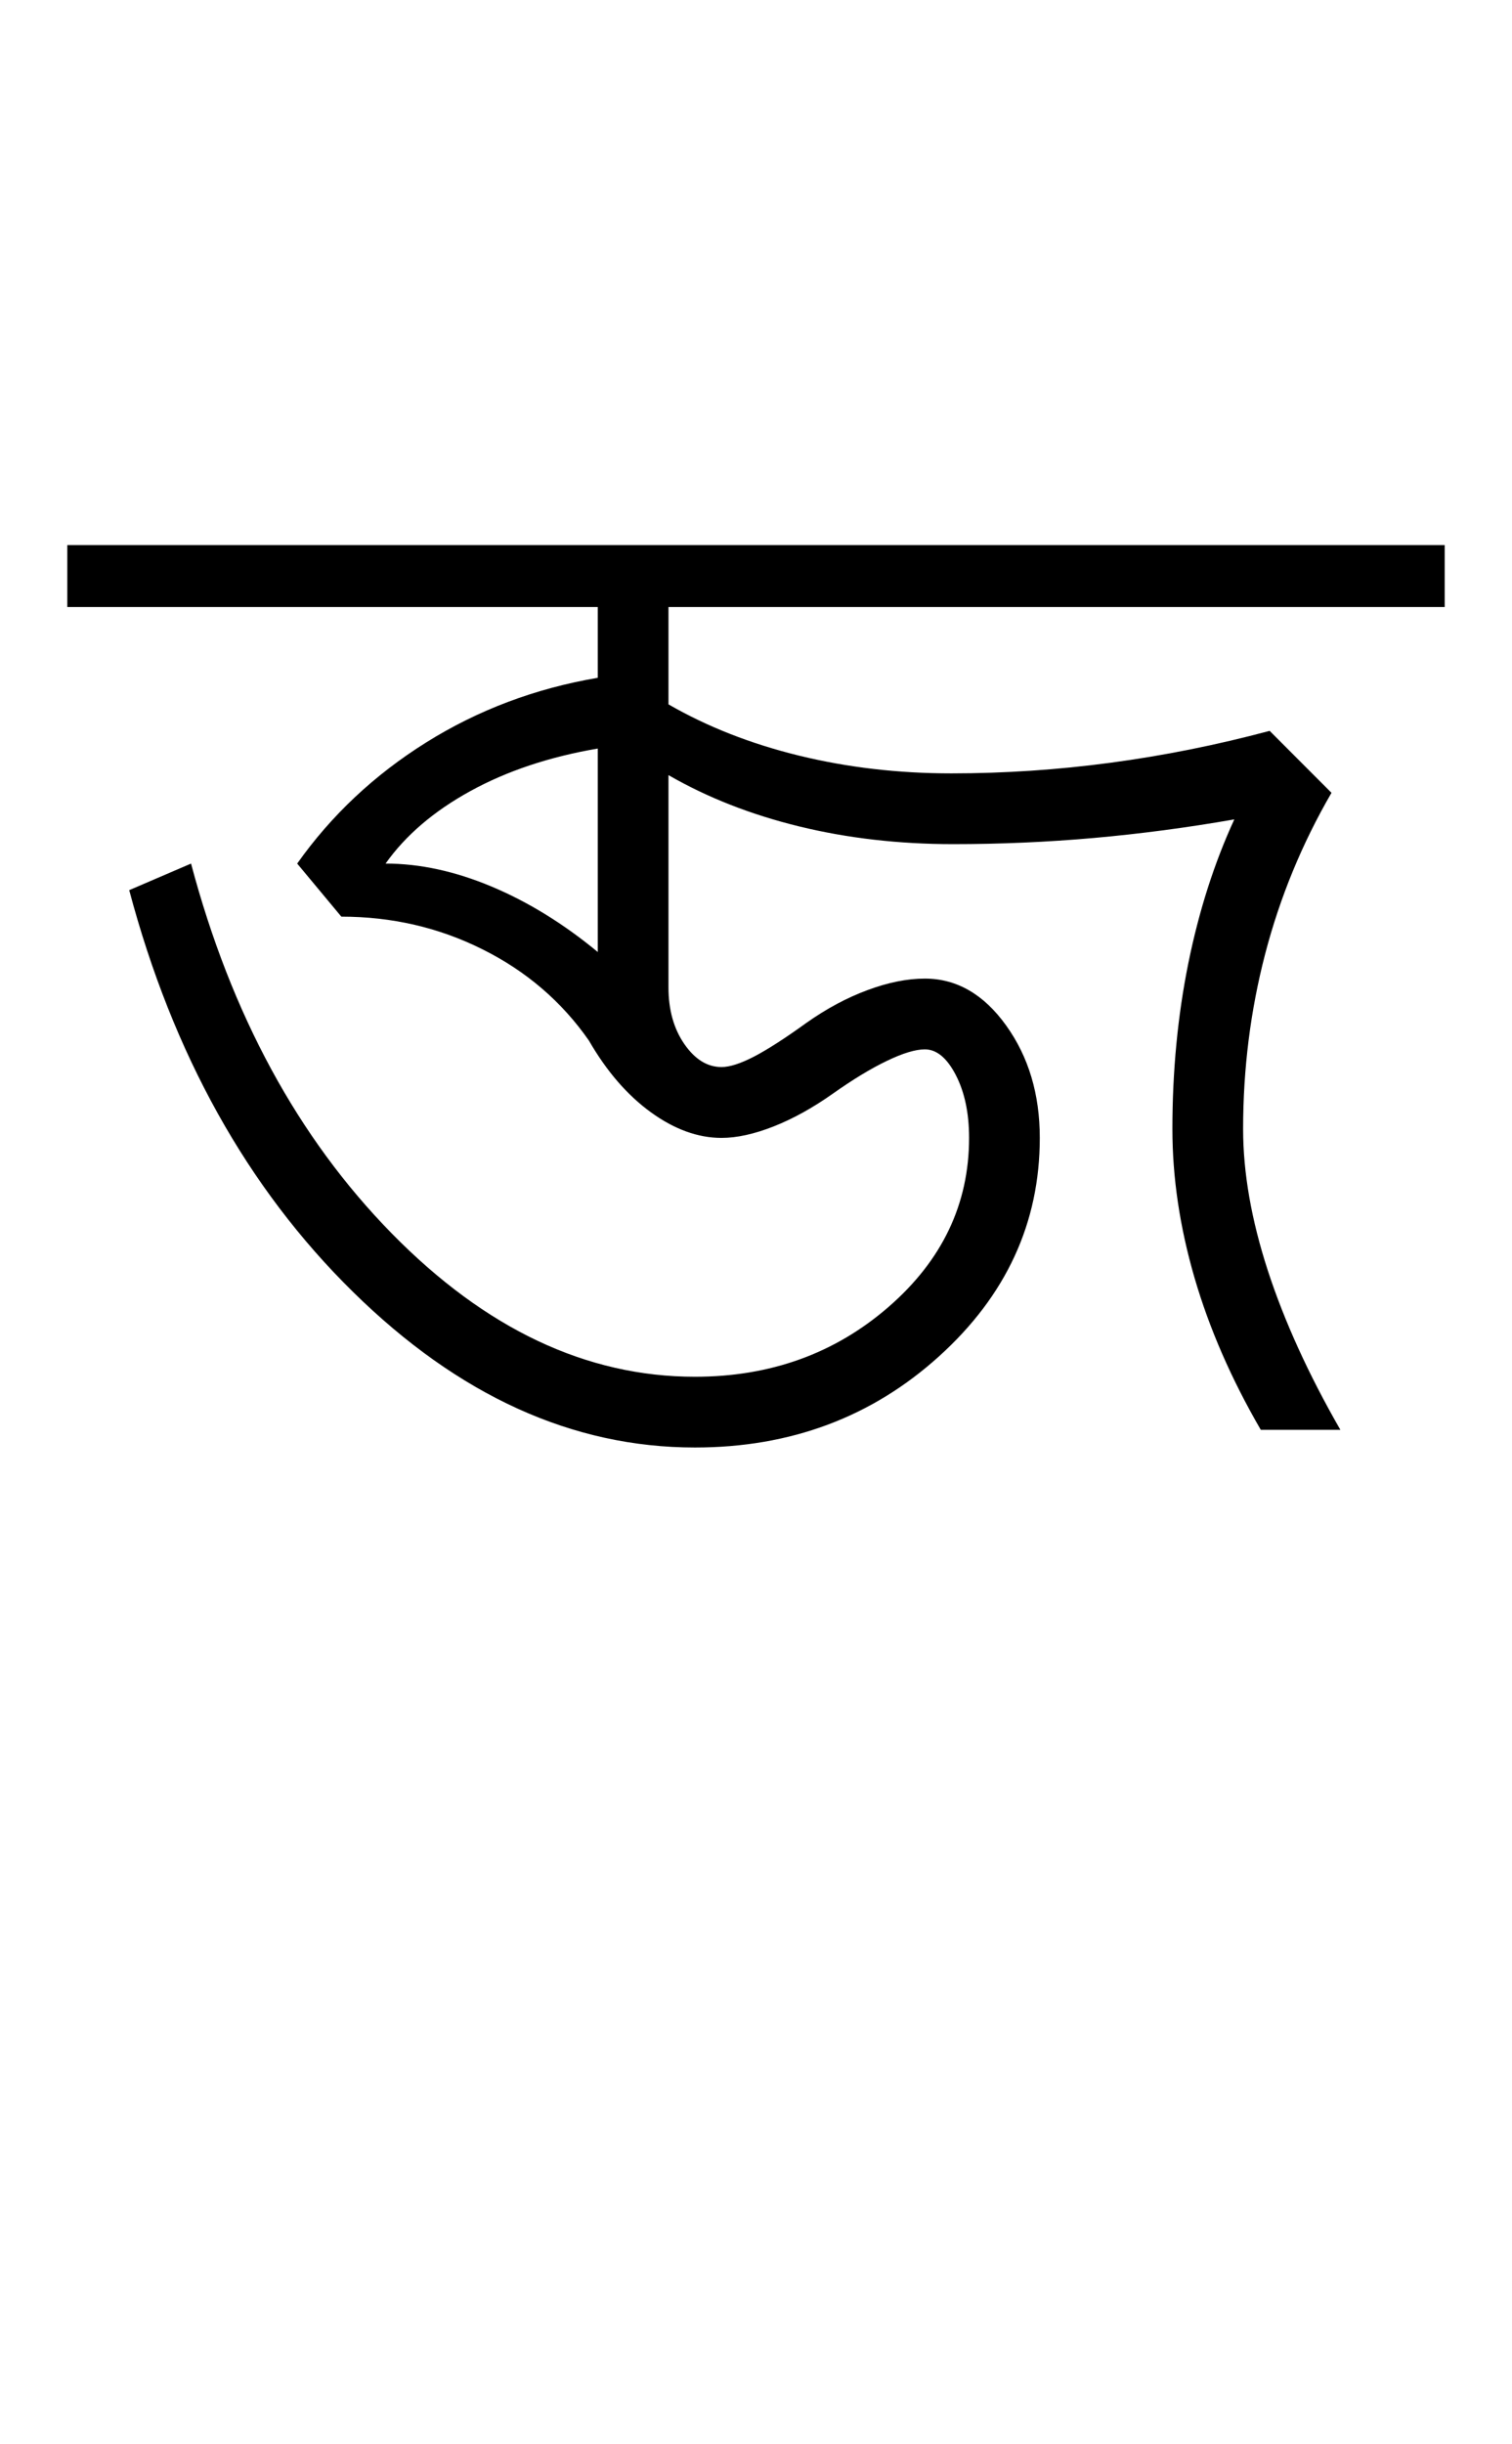 <?xml version="1.0" encoding="UTF-8"?>
<svg xmlns="http://www.w3.org/2000/svg" xmlns:xlink="http://www.w3.org/1999/xlink" width="284.672pt" height="459.75pt" viewBox="0 0 284.672 459.75" version="1.1">
<defs>
<g>
<symbol overflow="visible" id="glyph0-0">
<path style="stroke:none;" d="M 33.297 0 L 33.297 -233.031 L 233.031 -233.031 L 233.031 0 Z M 49.938 -16.641 L 216.391 -16.641 L 216.391 -216.391 L 49.938 -216.391 Z M 49.938 -16.641 "/>
</symbol>
<symbol overflow="visible" id="glyph0-1">
<path style="stroke:none;" d="M 114.844 3.328 C 91.77 3.328 70.301 -6.438 50.438 -25.969 C 30.57 -45.5 16.535 -70.688 8.328 -101.531 L 19.969 -106.531 C 27.52 -78.125 40.113 -54.93 57.75 -36.953 C 75.395 -18.973 94.426 -9.984 114.844 -9.984 C 129.051 -9.984 141.203 -14.363 151.297 -23.125 C 161.398 -31.895 166.453 -42.492 166.453 -54.922 C 166.453 -59.586 165.617 -63.531 163.953 -66.75 C 162.285 -69.969 160.344 -71.578 158.125 -71.578 C 156.352 -71.578 153.969 -70.852 150.969 -69.406 C 147.969 -67.969 144.582 -65.914 140.812 -63.25 C 137.039 -60.582 133.32 -58.523 129.656 -57.078 C 126 -55.641 122.727 -54.922 119.844 -54.922 C 115.406 -54.922 110.969 -56.531 106.531 -59.75 C 102.094 -62.969 98.207 -67.461 94.875 -73.234 C 89.77 -80.555 83.109 -86.27 74.891 -90.375 C 66.68 -94.488 57.805 -96.547 48.266 -96.547 L 39.953 -106.531 C 46.391 -115.625 54.488 -123.223 64.25 -129.328 C 74.008 -135.43 84.773 -139.484 96.547 -141.484 L 96.547 -154.797 L -3.328 -154.797 L -3.328 -166.453 L 256 -166.453 L 256 -154.797 L 109.859 -154.797 L 109.859 -136.484 C 117.18 -132.266 125.391 -129.047 134.484 -126.828 C 143.586 -124.609 153.133 -123.5 163.125 -123.5 C 173.102 -123.5 183.086 -124.164 193.078 -125.5 C 203.066 -126.832 213.055 -128.832 223.047 -131.5 L 234.688 -119.844 C 229.145 -110.301 224.984 -100.203 222.203 -89.547 C 219.43 -78.898 218.047 -67.914 218.047 -56.594 C 218.047 -48.383 219.598 -39.504 222.703 -29.953 C 225.816 -20.41 230.367 -10.426 236.359 0 L 221.375 0 C 215.832 -9.539 211.672 -19.082 208.891 -28.625 C 206.117 -38.164 204.734 -47.488 204.734 -56.594 C 204.734 -67.469 205.727 -77.844 207.719 -87.719 C 209.719 -97.594 212.609 -106.633 216.391 -114.844 C 207.504 -113.289 198.676 -112.125 189.906 -111.344 C 181.145 -110.57 172.328 -110.188 163.453 -110.188 C 153.242 -110.188 143.586 -111.297 134.484 -113.516 C 125.391 -115.734 117.18 -118.953 109.859 -123.172 L 109.859 -83.219 C 109.859 -79.008 110.852 -75.461 112.844 -72.578 C 114.844 -69.691 117.176 -68.25 119.844 -68.25 C 121.395 -68.25 123.445 -68.91 126 -70.234 C 128.551 -71.566 131.828 -73.676 135.828 -76.562 C 139.598 -79.227 143.426 -81.281 147.312 -82.719 C 151.195 -84.164 154.801 -84.891 158.125 -84.891 C 164.113 -84.891 169.219 -81.945 173.438 -76.062 C 177.656 -70.188 179.766 -63.141 179.766 -54.922 C 179.766 -38.941 173.438 -25.238 160.781 -13.812 C 148.133 -2.383 132.82 3.328 114.844 3.328 Z M 96.547 -89.891 L 96.547 -128.172 C 87.441 -126.617 79.445 -123.953 72.562 -120.172 C 65.688 -116.398 60.363 -111.852 56.594 -106.531 C 63.031 -106.531 69.688 -105.086 76.562 -102.203 C 83.445 -99.316 90.109 -95.211 96.547 -89.891 Z M 96.547 -89.891 "/>
</symbol>
</g>
</defs>
<g id="surface1">
<rect x="0" y="0" width="284.672" height="459.75" style="fill:rgb(100%,100%,100%);fill-opacity:1;stroke:none;"/>
<g style="fill:rgb(0%,0%,0%);fill-opacity:1;">
  <use xlink:href="#glyph0-1" x="16" y="269"/>
</g>
</g>
</svg>
